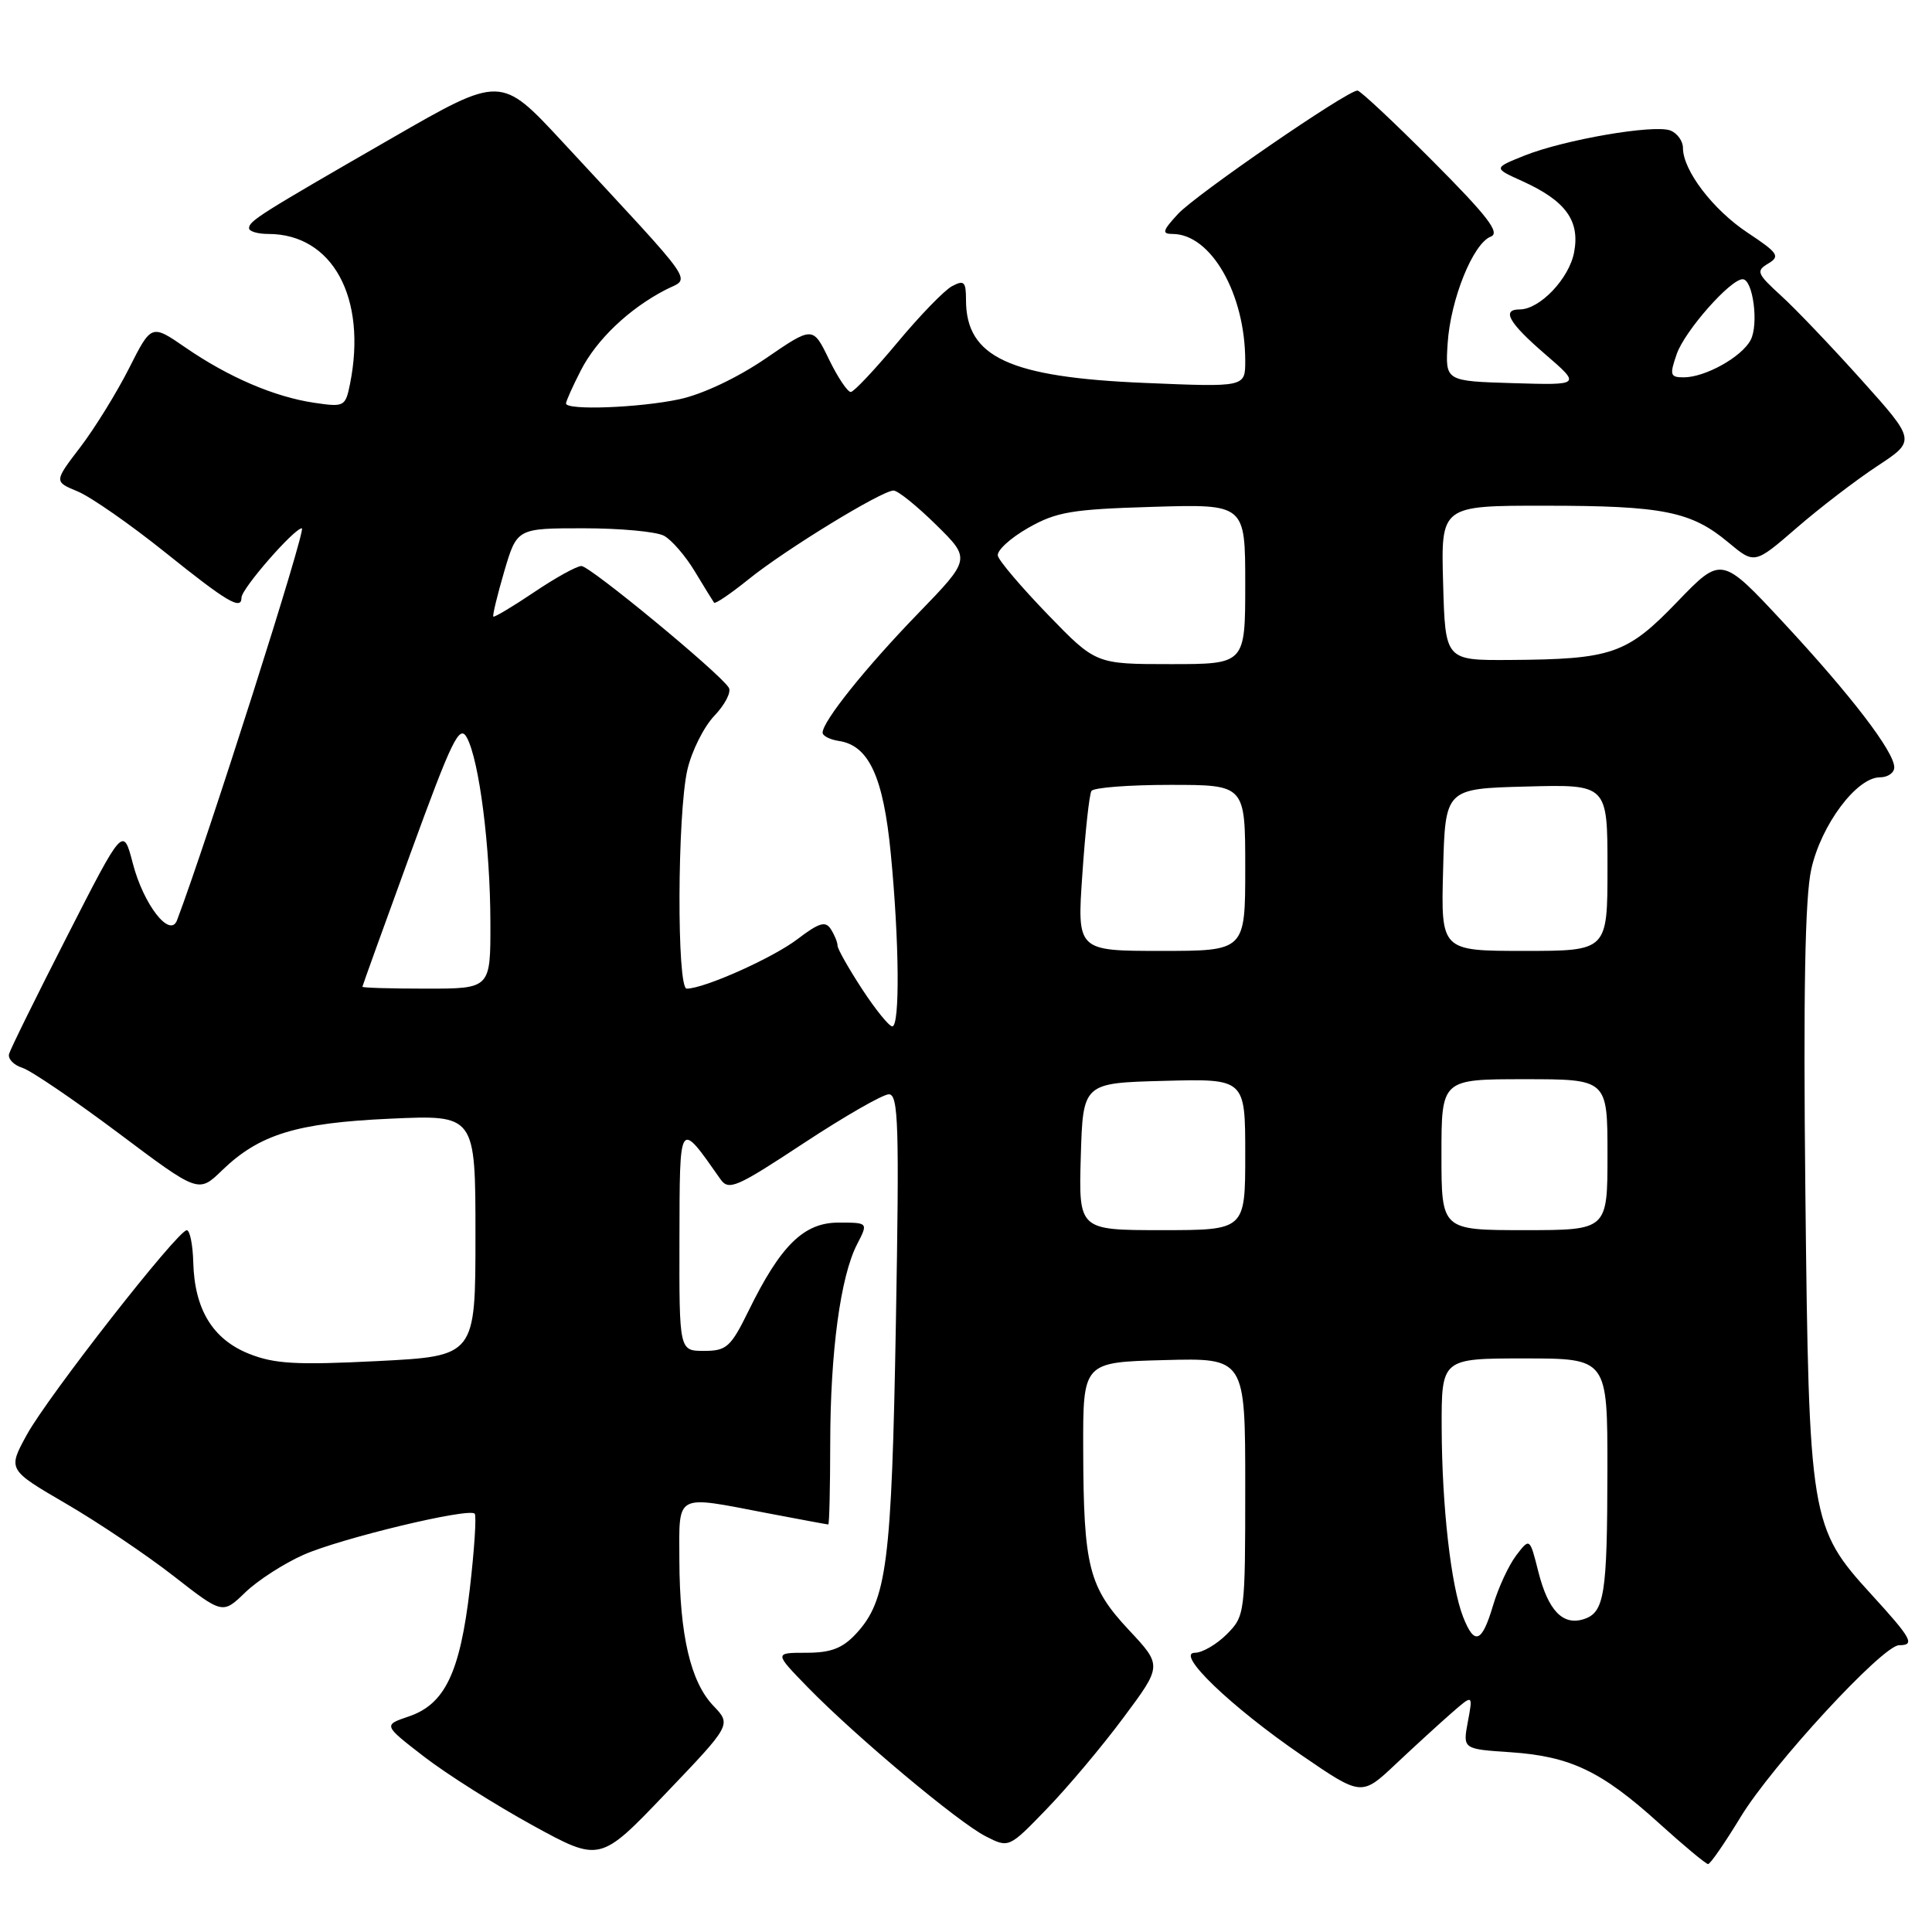<?xml version="1.0" encoding="UTF-8" standalone="no"?>
<!DOCTYPE svg PUBLIC "-//W3C//DTD SVG 1.1//EN" "http://www.w3.org/Graphics/SVG/1.1/DTD/svg11.dtd" >
<svg xmlns="http://www.w3.org/2000/svg" xmlns:xlink="http://www.w3.org/1999/xlink" version="1.1" viewBox="0 0 256 256">
 <g >
 <path fill="currentColor"
d=" M 94.52 226.02 C 91.50 222.85 90.06 216.68 90.02 206.75 C 90.00 197.76 89.30 198.13 101.66 200.50 C 105.97 201.32 109.61 202.00 109.75 202.00 C 109.89 202.00 110.00 197.16 110.01 191.25 C 110.02 179.14 111.37 169.12 113.57 164.87 C 115.05 162.00 115.05 162.00 111.11 162.00 C 106.51 162.00 103.44 165.01 99.18 173.71 C 96.83 178.50 96.27 179.00 93.29 179.00 C 90.00 179.00 90.00 179.00 90.03 164.25 C 90.07 148.18 89.93 148.38 95.45 156.23 C 96.55 157.81 97.54 157.38 106.49 151.48 C 111.90 147.92 116.98 145.00 117.78 145.00 C 119.05 145.00 119.17 149.12 118.71 175.25 C 118.15 207.17 117.52 212.07 113.43 216.48 C 111.64 218.41 110.10 219.00 106.84 219.00 C 102.58 219.00 102.58 219.00 107.04 223.58 C 113.39 230.09 126.95 241.45 130.59 243.31 C 133.68 244.89 133.68 244.89 138.70 239.69 C 141.46 236.84 146.04 231.40 148.86 227.60 C 154.00 220.70 154.00 220.70 149.57 215.97 C 144.25 210.28 143.57 207.58 143.53 192.00 C 143.50 180.50 143.50 180.50 154.25 180.22 C 165.00 179.93 165.00 179.93 165.00 197.01 C 165.00 213.81 164.96 214.13 162.55 216.55 C 161.20 217.90 159.30 219.00 158.34 219.00 C 155.65 219.00 163.09 226.15 172.46 232.57 C 180.41 238.02 180.41 238.02 184.96 233.73 C 187.46 231.38 190.78 228.34 192.34 226.98 C 195.18 224.50 195.18 224.50 194.50 228.13 C 193.82 231.76 193.82 231.76 200.16 232.18 C 208.08 232.72 212.21 234.69 219.81 241.57 C 223.11 244.56 226.05 247.00 226.33 247.00 C 226.62 247.00 228.56 244.19 230.65 240.75 C 234.82 233.89 249.47 218.00 251.64 218.00 C 253.79 218.00 253.32 217.13 248.02 211.33 C 239.85 202.39 239.69 201.44 239.22 158.00 C 238.94 131.57 239.17 118.93 240.00 115.19 C 241.30 109.31 246.01 103.00 249.10 103.00 C 250.15 103.00 251.00 102.40 251.00 101.68 C 251.00 99.61 245.26 92.12 236.30 82.48 C 228.10 73.67 228.10 73.67 222.24 79.75 C 215.56 86.69 213.61 87.36 200.00 87.45 C 191.50 87.50 191.50 87.50 191.22 77.25 C 190.93 67.00 190.93 67.00 204.72 67.01 C 220.35 67.01 224.09 67.76 229.01 71.87 C 232.49 74.77 232.49 74.77 238.05 69.96 C 241.10 67.31 245.91 63.63 248.73 61.77 C 253.87 58.39 253.87 58.39 246.68 50.37 C 242.73 45.97 237.93 40.93 236.00 39.18 C 232.80 36.26 232.65 35.90 234.30 34.92 C 235.91 33.96 235.62 33.52 231.59 30.85 C 226.98 27.80 223.00 22.58 223.00 19.60 C 223.00 18.69 222.25 17.65 221.33 17.29 C 219.16 16.46 207.27 18.51 201.99 20.62 C 197.88 22.27 197.88 22.27 201.69 23.99 C 207.45 26.60 209.37 29.22 208.58 33.42 C 207.93 36.91 204.03 41.00 201.37 41.00 C 198.91 41.00 199.92 42.78 204.75 46.94 C 209.50 51.04 209.50 51.04 200.50 50.77 C 191.50 50.50 191.50 50.50 191.82 45.50 C 192.20 39.66 195.19 32.25 197.54 31.35 C 198.82 30.86 197.11 28.64 189.86 21.36 C 184.73 16.21 180.24 12.00 179.87 12.00 C 178.50 12.00 158.42 25.81 156.08 28.36 C 154.04 30.57 153.93 31.00 155.36 31.00 C 160.46 31.00 165.00 38.93 165.00 47.83 C 165.00 51.30 165.00 51.30 151.69 50.74 C 133.73 49.99 128.00 47.33 128.00 39.74 C 128.00 37.32 127.75 37.07 126.15 37.92 C 125.13 38.46 121.87 41.83 118.90 45.40 C 115.93 48.96 113.16 51.91 112.74 51.94 C 112.32 51.97 111.01 50.02 109.84 47.61 C 107.71 43.21 107.71 43.21 101.44 47.51 C 97.72 50.05 93.08 52.25 90.03 52.90 C 84.71 54.04 75.00 54.40 75.00 53.46 C 75.00 53.16 75.88 51.19 76.96 49.09 C 79.04 45.01 83.35 40.90 88.19 38.40 C 91.53 36.67 92.83 38.54 74.48 18.74 C 66.36 9.99 66.36 9.99 51.93 18.30 C 34.37 28.41 33.00 29.28 33.00 30.24 C 33.00 30.66 34.15 31.00 35.55 31.00 C 44.06 31.00 48.66 39.45 46.38 50.87 C 45.77 53.88 45.62 53.96 41.63 53.37 C 36.37 52.59 30.28 49.98 24.56 46.04 C 20.06 42.94 20.06 42.94 17.10 48.80 C 15.47 52.02 12.57 56.72 10.65 59.24 C 7.15 63.82 7.15 63.82 10.30 65.12 C 12.03 65.84 17.26 69.48 21.91 73.21 C 30.09 79.78 32.00 80.91 32.00 79.18 C 32.00 78.01 38.98 70.00 40.00 70.00 C 40.63 70.00 27.51 111.22 23.46 121.93 C 22.54 124.39 19.02 119.88 17.60 114.41 C 16.32 109.50 16.32 109.50 8.92 124.00 C 4.85 131.97 1.37 139.02 1.20 139.66 C 1.03 140.31 1.82 141.13 2.96 141.49 C 4.10 141.85 9.82 145.74 15.67 150.12 C 26.30 158.10 26.30 158.10 29.40 155.10 C 34.36 150.30 39.27 148.79 51.75 148.23 C 63.00 147.72 63.00 147.72 63.00 163.71 C 63.00 179.69 63.00 179.69 50.03 180.35 C 39.28 180.89 36.36 180.73 32.99 179.38 C 28.19 177.46 25.78 173.51 25.61 167.29 C 25.55 164.94 25.16 163.01 24.75 163.01 C 23.56 163.00 6.35 185.01 3.55 190.12 C 1.02 194.74 1.02 194.74 8.76 199.25 C 13.02 201.73 19.42 206.04 23.00 208.83 C 29.50 213.90 29.50 213.90 32.50 211.00 C 34.15 209.41 37.63 207.16 40.24 206.01 C 45.18 203.83 62.10 199.76 62.90 200.57 C 63.15 200.82 62.86 205.32 62.25 210.56 C 60.95 221.66 58.94 225.84 54.13 227.45 C 50.78 228.59 50.78 228.59 56.22 232.79 C 59.22 235.10 65.68 239.18 70.58 241.87 C 79.50 246.76 79.50 246.76 88.21 237.64 C 96.92 228.53 96.92 228.53 94.52 226.02 Z  M 193.87 214.25 C 192.26 210.13 191.07 199.64 191.03 189.25 C 191.00 180.00 191.00 180.00 202.00 180.00 C 213.00 180.00 213.00 180.00 212.99 194.75 C 212.97 211.35 212.60 213.67 209.84 214.55 C 207.07 215.43 205.13 213.39 203.83 208.23 C 202.70 203.75 202.70 203.75 200.89 206.12 C 199.90 207.43 198.52 210.41 197.83 212.75 C 196.36 217.70 195.37 218.07 193.87 214.25 Z  M 143.21 153.25 C 143.50 143.50 143.50 143.50 154.25 143.22 C 165.00 142.93 165.00 142.93 165.00 152.97 C 165.00 163.00 165.00 163.00 153.96 163.00 C 142.93 163.00 142.93 163.00 143.21 153.25 Z  M 191.00 153.00 C 191.00 143.00 191.00 143.00 202.00 143.00 C 213.00 143.00 213.00 143.00 213.00 153.00 C 213.00 163.00 213.00 163.00 202.00 163.00 C 191.00 163.00 191.00 163.00 191.00 153.00 Z  M 114.23 131.06 C 112.46 128.34 110.99 125.76 110.98 125.31 C 110.98 124.86 110.58 123.88 110.09 123.12 C 109.39 122.00 108.53 122.26 105.67 124.44 C 102.39 126.94 93.30 131.00 90.99 131.00 C 89.67 131.00 89.74 107.85 91.08 102.00 C 91.65 99.53 93.26 96.30 94.67 94.83 C 96.07 93.36 96.93 91.69 96.57 91.12 C 95.39 89.20 78.18 75.00 77.04 75.00 C 76.42 75.00 73.60 76.56 70.77 78.47 C 67.93 80.38 65.50 81.83 65.37 81.70 C 65.24 81.57 65.89 78.88 66.81 75.73 C 68.50 70.00 68.50 70.00 77.32 70.00 C 82.16 70.00 86.96 70.44 87.98 70.99 C 88.99 71.53 90.84 73.67 92.08 75.74 C 93.33 77.81 94.47 79.66 94.62 79.86 C 94.77 80.06 96.83 78.66 99.20 76.75 C 104.08 72.81 116.85 65.00 118.40 65.00 C 118.97 65.00 121.50 67.04 124.04 69.54 C 128.64 74.07 128.64 74.07 121.65 81.29 C 114.72 88.44 109.00 95.58 109.00 97.08 C 109.00 97.51 109.97 98.00 111.15 98.18 C 115.13 98.77 117.05 102.94 118.03 113.07 C 119.16 124.71 119.26 136.00 118.23 136.00 C 117.81 136.00 116.01 133.78 114.23 131.06 Z  M 48.02 130.75 C 48.03 130.61 50.90 122.66 54.39 113.08 C 59.92 97.92 60.89 95.93 61.87 97.75 C 63.51 100.81 64.96 112.23 64.98 122.25 C 65.00 131.00 65.00 131.00 56.50 131.00 C 51.83 131.00 48.01 130.89 48.02 130.75 Z  M 143.42 115.81 C 143.80 110.20 144.34 105.25 144.62 104.81 C 144.89 104.36 149.59 104.00 155.06 104.00 C 165.00 104.00 165.00 104.00 165.00 115.00 C 165.00 126.00 165.00 126.00 153.86 126.00 C 142.71 126.00 142.71 126.00 143.42 115.81 Z  M 191.22 115.25 C 191.50 104.50 191.50 104.50 202.25 104.22 C 213.00 103.93 213.00 103.93 213.00 114.97 C 213.00 126.00 213.00 126.00 201.97 126.00 C 190.93 126.00 190.93 126.00 191.22 115.25 Z  M 138.85 81.44 C 135.36 77.83 132.37 74.32 132.22 73.64 C 132.06 72.96 133.86 71.31 136.22 69.96 C 139.98 67.82 141.99 67.48 152.75 67.16 C 165.00 66.79 165.00 66.79 165.00 77.40 C 165.00 88.00 165.00 88.00 155.10 88.00 C 145.20 88.00 145.20 88.00 138.85 81.44 Z  M 222.18 46.90 C 223.25 43.84 229.28 37.00 230.91 37.00 C 232.28 37.00 233.07 43.01 231.96 45.07 C 230.76 47.32 225.94 50.00 223.10 50.00 C 221.30 50.00 221.21 49.69 222.18 46.90 Z "/>
</g>
</svg>